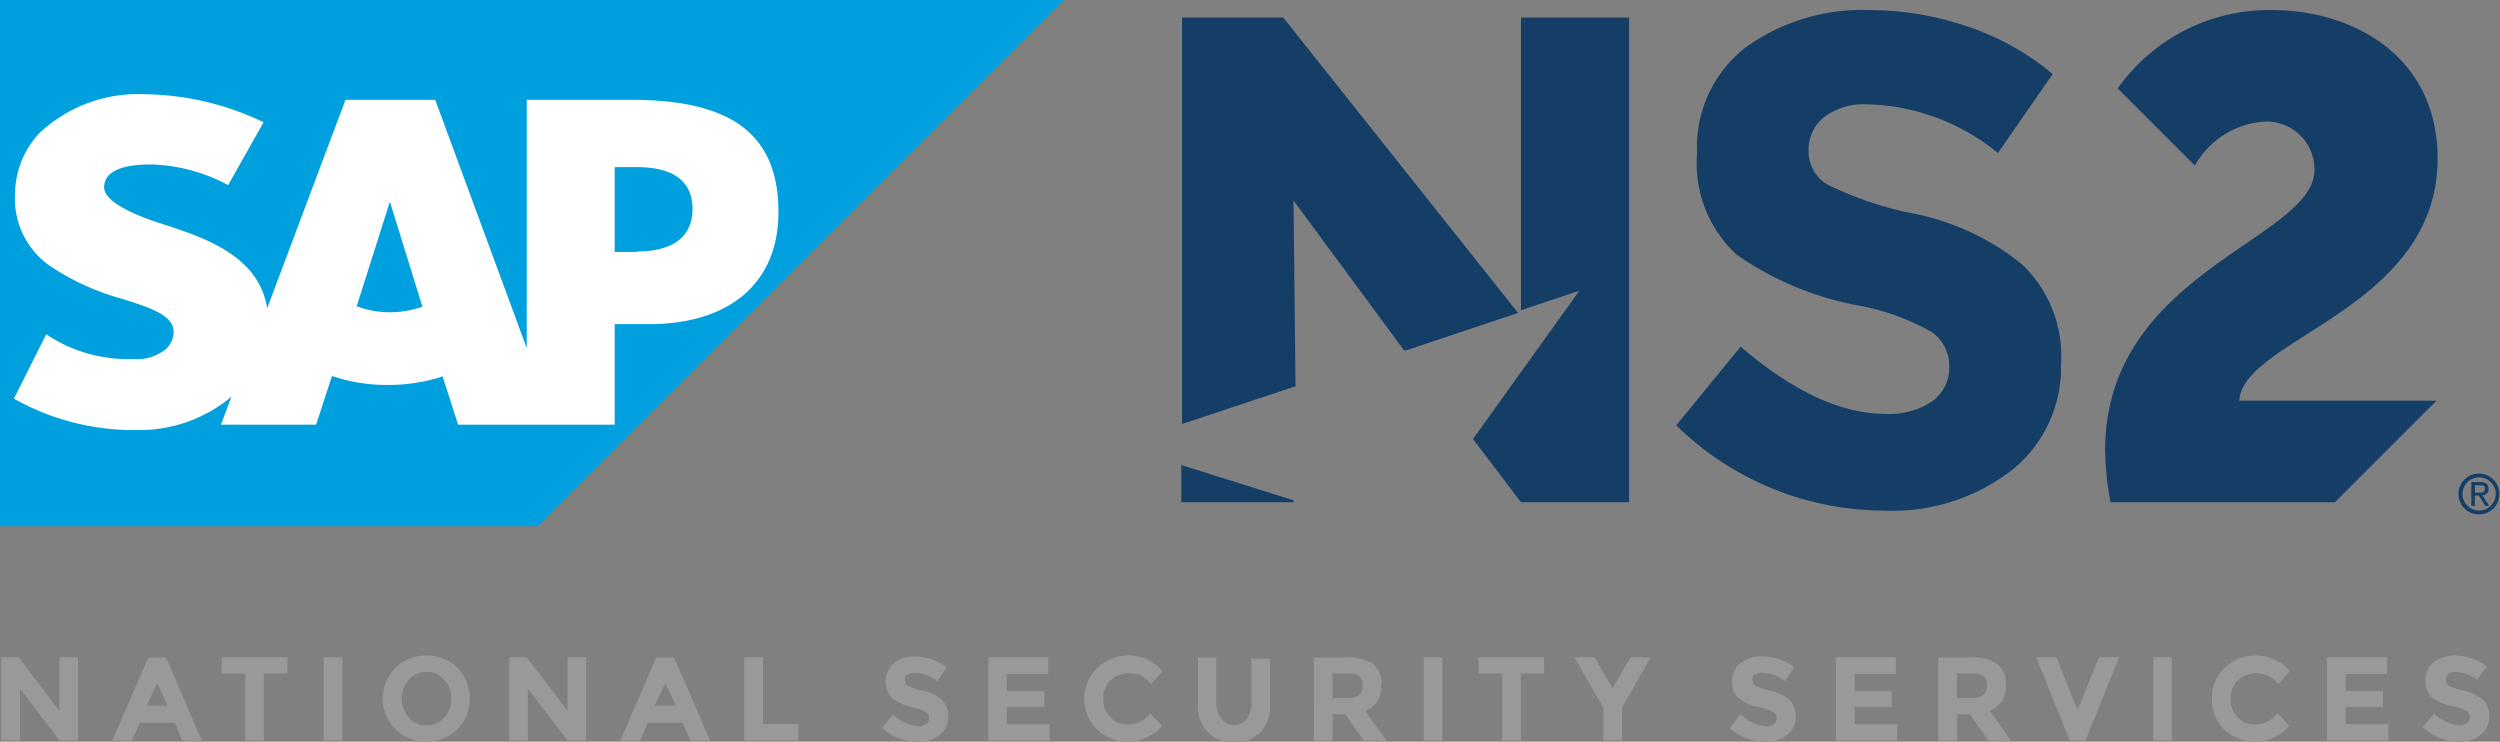 <?xml version="1.0" ?>
<svg xmlns="http://www.w3.org/2000/svg" data-name="Layer 1" viewBox="0 0 111.44 33.06">
	<rect x="0" y="0" width="111.44" height="33.06" fill="#808080" stroke="none"/>
	<defs>
		<style>.cls-1{fill:#153e66;}.cls-2{fill:#999;}.cls-3{fill:#00a0df;}.cls-3,.cls-4{fill-rule:evenodd;}.cls-4{fill:#fff;}</style>
	</defs>
	<path class="cls-1" d="M105.77,15.37a5.62,5.62,0,0,1,1.7,4.42,5.85,5.85,0,0,1-2.18,4.71,8.7,8.7,0,0,1-5.73,1.81,13.28,13.28,0,0,1-9.24-3.8L93.19,19Q96.69,22,99.65,22a3.41,3.41,0,0,0,2.09-.57,1.84,1.84,0,0,0,.75-1.54,1.82,1.82,0,0,0-.8-1.55,10.56,10.56,0,0,0-3.18-1.16A13.8,13.8,0,0,1,93,14.89a5.52,5.52,0,0,1-1.75-4.51,5.61,5.61,0,0,1,2.21-4.75A8.92,8.92,0,0,1,99,4a13.45,13.45,0,0,1,4.33.74,11.65,11.65,0,0,1,3.77,2.11l-2.44,3.52A9.55,9.55,0,0,0,98.82,8.2a2.94,2.94,0,0,0-1.91.57,1.86,1.86,0,0,0-.69,1.51,1.7,1.7,0,0,0,.85,1.5A15.41,15.41,0,0,0,101,13.09a11.11,11.11,0,0,1,4.78,2.28m18.48-4.76C124.25,6,120.42,4,116.89,4A8.26,8.26,0,0,0,110,7.49l3.44,3.44a3.83,3.83,0,0,1,3-1.95,2.13,2.13,0,0,1,2.33,2.14c0,3.11-9.33,4.53-9.33,12.49a13.36,13.36,0,0,0,.24,2.33h10l4.53-4.53h-8.79c.15-2.78,8.84-4.07,8.84-10.8m-43,12.51,2.14,2.82h4.82V4.33H83.4V17.38l2.6-.87-4.74,6.61Zm-13,2.82h5v-.09l-5-1.57v1.66ZM72.8,4.33H68.29V22.45l5-1.66h.06l-.09-8.24v-.06l1.52,2.06,3.41,4.62.08,0,5-1.67L72.8,4.33Z" transform="translate(-15.6 -3.55)"/>
	<path class="cls-1" d="M125.37,25.57a.74.74,0,1,1,1.48,0,.74.74,0,1,1-1.48,0m.74.91a.91.91,0,1,0-.92-.91.91.91,0,0,0,.92.91m-.19-.84h.18l.28.46h.18l-.3-.47a.27.27,0,0,0,.27-.29c0-.2-.12-.3-.37-.3h-.4V26.1h.16v-.46Zm0-.13v-.33h.22c.11,0,.23,0,.23.15s-.12.18-.26.18Z" transform="translate(-15.6 -3.55)"/>
	<polygon class="cls-2" points="2.65 29.3 3.48 29.3 3.48 33.01 2.65 33.01 0.89 30.69 0.89 33.01 0.06 33.01 0.06 29.3 0.83 29.3 2.65 31.69 2.65 29.3 2.65 29.3"/>
	<path class="cls-2" d="M23.73,36.57l-.34-.8H21.83l-.35.8H20.6l1.61-3.71H23l1.6,3.71ZM22.61,34,22.14,35h.93L22.61,34Z" transform="translate(-15.6 -3.55)"/>
	<polygon class="cls-2" points="11.76 30.02 11.76 33.01 10.93 33.01 10.93 30.02 9.88 30.02 9.88 29.3 12.81 29.3 12.81 30.02 11.76 30.02 11.76 30.02"/>
	<polygon class="cls-2" points="14.43 29.3 15.26 29.3 15.26 33.01 14.43 33.01 14.43 29.3 14.43 29.3"/>
	<path class="cls-2" d="M36,36.06a2,2,0,0,1-1.39.55,1.91,1.91,0,0,1-1.38-.55,1.93,1.93,0,0,1,0-2.74,1.91,1.91,0,0,1,1.38-.55,2,2,0,0,1,1.39.55,2,2,0,0,1,0,2.74m-.28-1.37a1.2,1.2,0,0,0-.32-.84,1,1,0,0,0-.78-.35,1,1,0,0,0-.79.35,1.2,1.2,0,0,0-.32.84,1.25,1.25,0,0,0,.32.85,1,1,0,0,0,.79.34,1,1,0,0,0,.78-.34,1.25,1.25,0,0,0,.32-.85" transform="translate(-15.6 -3.55)"/>
	<polygon class="cls-2" points="25.3 29.3 26.13 29.3 26.13 33.01 25.3 33.01 23.53 30.69 23.53 33.01 22.7 33.01 22.7 29.3 23.48 29.3 25.3 31.69 25.3 29.3 25.3 29.3"/>
	<path class="cls-2" d="M46.38,36.57l-.35-.8H44.47l-.34.8h-.88l1.6-3.71h.8l1.61,3.71ZM45.26,34,44.79,35h.93L45.26,34Z" transform="translate(-15.6 -3.55)"/>
	<polygon class="cls-2" points="33.18 33.01 33.18 29.3 34.01 29.3 34.01 32.27 35.59 32.27 35.59 33.01 33.18 33.01 33.18 33.01"/>
	<path class="cls-2" d="M56.05,33.6a.31.31,0,0,0-.12.26.3.3,0,0,0,.15.26,2.63,2.63,0,0,0,.67.22,1.9,1.9,0,0,1,.82.39,1,1,0,0,1,.3.76,1,1,0,0,1-.38.81,1.48,1.48,0,0,1-1,.31A2.3,2.3,0,0,1,54.92,36l.49-.61a1.77,1.77,0,0,0,1.11.53.57.57,0,0,0,.36-.1.29.29,0,0,0,.13-.26.3.3,0,0,0-.14-.27,1.7,1.7,0,0,0-.54-.2,2.37,2.37,0,0,1-.95-.4,1.1,1.1,0,0,1,.08-1.59,1.53,1.53,0,0,1,.95-.29,2.45,2.45,0,0,1,.74.13,2.05,2.05,0,0,1,.65.36l-.42.61a1.61,1.61,0,0,0-1-.37.48.48,0,0,0-.33.1" transform="translate(-15.6 -3.55)"/>
	<polygon class="cls-2" points="46.73 29.3 46.73 30.04 44.88 30.04 44.88 30.81 46.55 30.81 46.55 31.51 44.88 31.51 44.88 32.28 46.79 32.28 46.79 33.01 44.06 33.01 44.06 29.3 46.73 29.3 46.73 29.3"/>
	<path class="cls-2" d="M65.87,35.84a1.21,1.21,0,0,0,1-.49l.53.55a2,2,0,0,1-2.9.17,1.84,1.84,0,0,1-.56-1.37,1.81,1.81,0,0,1,.57-1.37,1.91,1.91,0,0,1,1.38-.56,1.94,1.94,0,0,1,1.53.7l-.51.58a1.24,1.24,0,0,0-1-.49,1.16,1.16,0,0,0-.8.31,1.06,1.06,0,0,0-.33.82,1.11,1.11,0,0,0,.31.83,1,1,0,0,0,.76.32" transform="translate(-15.6 -3.55)"/>
	<path class="cls-2" d="M70.06,35.61a.68.68,0,0,0,.56.26.66.66,0,0,0,.55-.26,1.08,1.08,0,0,0,.21-.7v-2h.83v2.07a1.64,1.64,0,0,1-.45,1.24,1.71,1.71,0,0,1-2.29,0A1.64,1.64,0,0,1,69,34.93V32.86h.82v2a1.08,1.08,0,0,0,.21.7" transform="translate(-15.6 -3.55)"/>
	<path class="cls-2" d="M77.16,34.09a1.09,1.09,0,0,1-.7,1.15l.94,1.33h-1l-.83-1.18H75v1.18h-.83V32.86h1.41a2,2,0,0,1,1.23.29,1.11,1.11,0,0,1,.37.94m-1,.44a.54.54,0,0,0,.16-.44.46.46,0,0,0-.16-.41,1.07,1.07,0,0,0-.56-.11H75v1.1h.61a.87.87,0,0,0,.57-.14" transform="translate(-15.6 -3.55)"/>
	<polygon class="cls-2" points="63.46 29.3 64.29 29.3 64.29 33.01 63.46 33.01 63.46 29.3 63.46 29.3"/>
	<polygon class="cls-2" points="67.79 30.02 67.79 33.01 66.96 33.01 66.96 30.02 65.91 30.02 65.91 29.3 68.83 29.3 68.83 30.02 67.79 30.02 67.79 30.02"/>
	<polygon class="cls-2" points="72.3 33.01 71.47 33.01 71.47 31.55 70.18 29.3 71.08 29.3 71.88 30.68 72.68 29.3 73.58 29.3 72.3 31.55 72.3 33.01 72.3 33.01"/>
	<path class="cls-2" d="M93.83,33.6a.31.31,0,0,0-.12.26.3.3,0,0,0,.15.26,2.63,2.63,0,0,0,.67.22,1.9,1.9,0,0,1,.82.39,1,1,0,0,1,.3.76,1,1,0,0,1-.38.81,1.48,1.48,0,0,1-1,.31A2.3,2.3,0,0,1,92.7,36l.49-.61a1.77,1.77,0,0,0,1.11.53.57.57,0,0,0,.36-.1.29.29,0,0,0,.13-.26.3.3,0,0,0-.14-.27,1.7,1.7,0,0,0-.54-.2,2.37,2.37,0,0,1-1-.4.94.94,0,0,1-.3-.78,1,1,0,0,1,.38-.81,1.53,1.53,0,0,1,1-.29,2.45,2.45,0,0,1,.74.13,2.05,2.05,0,0,1,.65.36l-.42.61a1.61,1.61,0,0,0-1-.37.48.48,0,0,0-.33.1" transform="translate(-15.6 -3.55)"/>
	<polygon class="cls-2" points="84.51 29.3 84.51 30.04 82.67 30.04 82.67 30.81 84.33 30.81 84.33 31.51 82.67 31.51 82.67 32.28 84.57 32.28 84.57 33.01 81.84 33.01 81.84 29.3 84.51 29.3 84.51 29.3"/>
	<path class="cls-2" d="M105,34.09a1.09,1.09,0,0,1-.7,1.15l.94,1.33h-1l-.83-1.18h-.57v1.18H102V32.86h1.41a2,2,0,0,1,1.23.29,1.11,1.11,0,0,1,.37.94m-1,.44a.54.54,0,0,0,.16-.44.49.49,0,0,0-.16-.41,1.07,1.07,0,0,0-.56-.11h-.62v1.1h.6a.89.89,0,0,0,.58-.14" transform="translate(-15.6 -3.55)"/>
	<polygon class="cls-2" points="92.61 31.66 93.56 29.3 94.46 29.3 92.96 33.01 92.26 33.01 90.77 29.3 91.67 29.3 92.61 31.66 92.61 31.66"/>
	<polygon class="cls-2" points="95.99 29.3 96.81 29.3 96.81 33.01 95.99 33.01 95.99 29.3 95.99 29.3"/>
	<path class="cls-2" d="M116.12,35.84a1.21,1.21,0,0,0,1-.49l.53.55a2,2,0,0,1-2.9.17,1.83,1.83,0,0,1-.55-1.37,1.8,1.8,0,0,1,.56-1.37,1.91,1.91,0,0,1,1.38-.56,1.94,1.94,0,0,1,1.53.7l-.51.58a1.23,1.23,0,0,0-1-.49,1.16,1.16,0,0,0-.8.31,1.06,1.06,0,0,0-.33.82,1.11,1.11,0,0,0,.31.83,1.05,1.05,0,0,0,.76.32" transform="translate(-15.6 -3.55)"/>
	<polygon class="cls-2" points="106.41 29.3 106.41 30.04 104.56 30.04 104.56 30.81 106.22 30.81 106.22 31.51 104.56 31.51 104.56 32.28 106.47 32.28 106.47 33.01 103.73 33.01 103.73 29.3 106.41 29.3 106.41 29.3"/>
	<path class="cls-2" d="M124.75,33.6a.31.31,0,0,0-.12.26.31.31,0,0,0,.14.26,2.76,2.76,0,0,0,.68.22,2,2,0,0,1,.82.39,1,1,0,0,1,.29.76,1,1,0,0,1-.37.81,1.49,1.49,0,0,1-1,.31,2.32,2.32,0,0,1-1.59-.65l.5-.61a1.77,1.77,0,0,0,1.11.53.57.57,0,0,0,.36-.1.33.33,0,0,0,0-.53,1.78,1.78,0,0,0-.55-.2,2.43,2.43,0,0,1-1-.4.94.94,0,0,1-.3-.78,1,1,0,0,1,.38-.81,1.55,1.55,0,0,1,.95-.29,2.35,2.35,0,0,1,.74.13,2,2,0,0,1,.65.36l-.42.61a1.59,1.59,0,0,0-1-.37.47.47,0,0,0-.32.1" transform="translate(-15.6 -3.55)"/>
	<polyline class="cls-3" points="0 23.46 23.97 23.46 47.43 0 0 0 0 23.46"/>
	<path class="cls-4" d="M44,14.78H43V11h1c1.37,0,2.47.46,2.47,1.86s-1.1,1.9-2.47,1.9M33,17.47a4.17,4.17,0,0,1-1.5-.27l1.48-4.66h0l1.45,4.68a4.46,4.46,0,0,1-1.46.25ZM43.75,8H39.08V19.07L35,8H31l-3.49,9.29c-.37-2.34-2.79-3.15-4.69-3.76-1.26-.4-2.6-1-2.58-1.65s.71-1,2.11-1a7.72,7.72,0,0,1,3.42.92L27.35,9a12.57,12.57,0,0,0-5.29-1.25h0a6.43,6.43,0,0,0-4.67,1.7,4,4,0,0,0-1.12,2.73,3.66,3.66,0,0,0,1.61,3.26A11.07,11.07,0,0,0,21,16.86c1.3.4,2.35.75,2.34,1.49a1.07,1.07,0,0,1-.31.73,2,2,0,0,1-1.5.47,6.49,6.49,0,0,1-3.87-1.1l-1.44,2.87a10.85,10.85,0,0,0,5.29,1.4h.24a6.4,6.4,0,0,0,4-1.35l.17-.15-.47,1.26h4.24l.71-2.17a7.66,7.66,0,0,0,2.5.4,7.83,7.83,0,0,0,2.43-.38l.69,2.15H43V18H44.5c3.65,0,5.8-1.85,5.8-5,0-3.46-2.09-5-6.55-5Z" transform="translate(-15.6 -3.55)"/>
</svg>